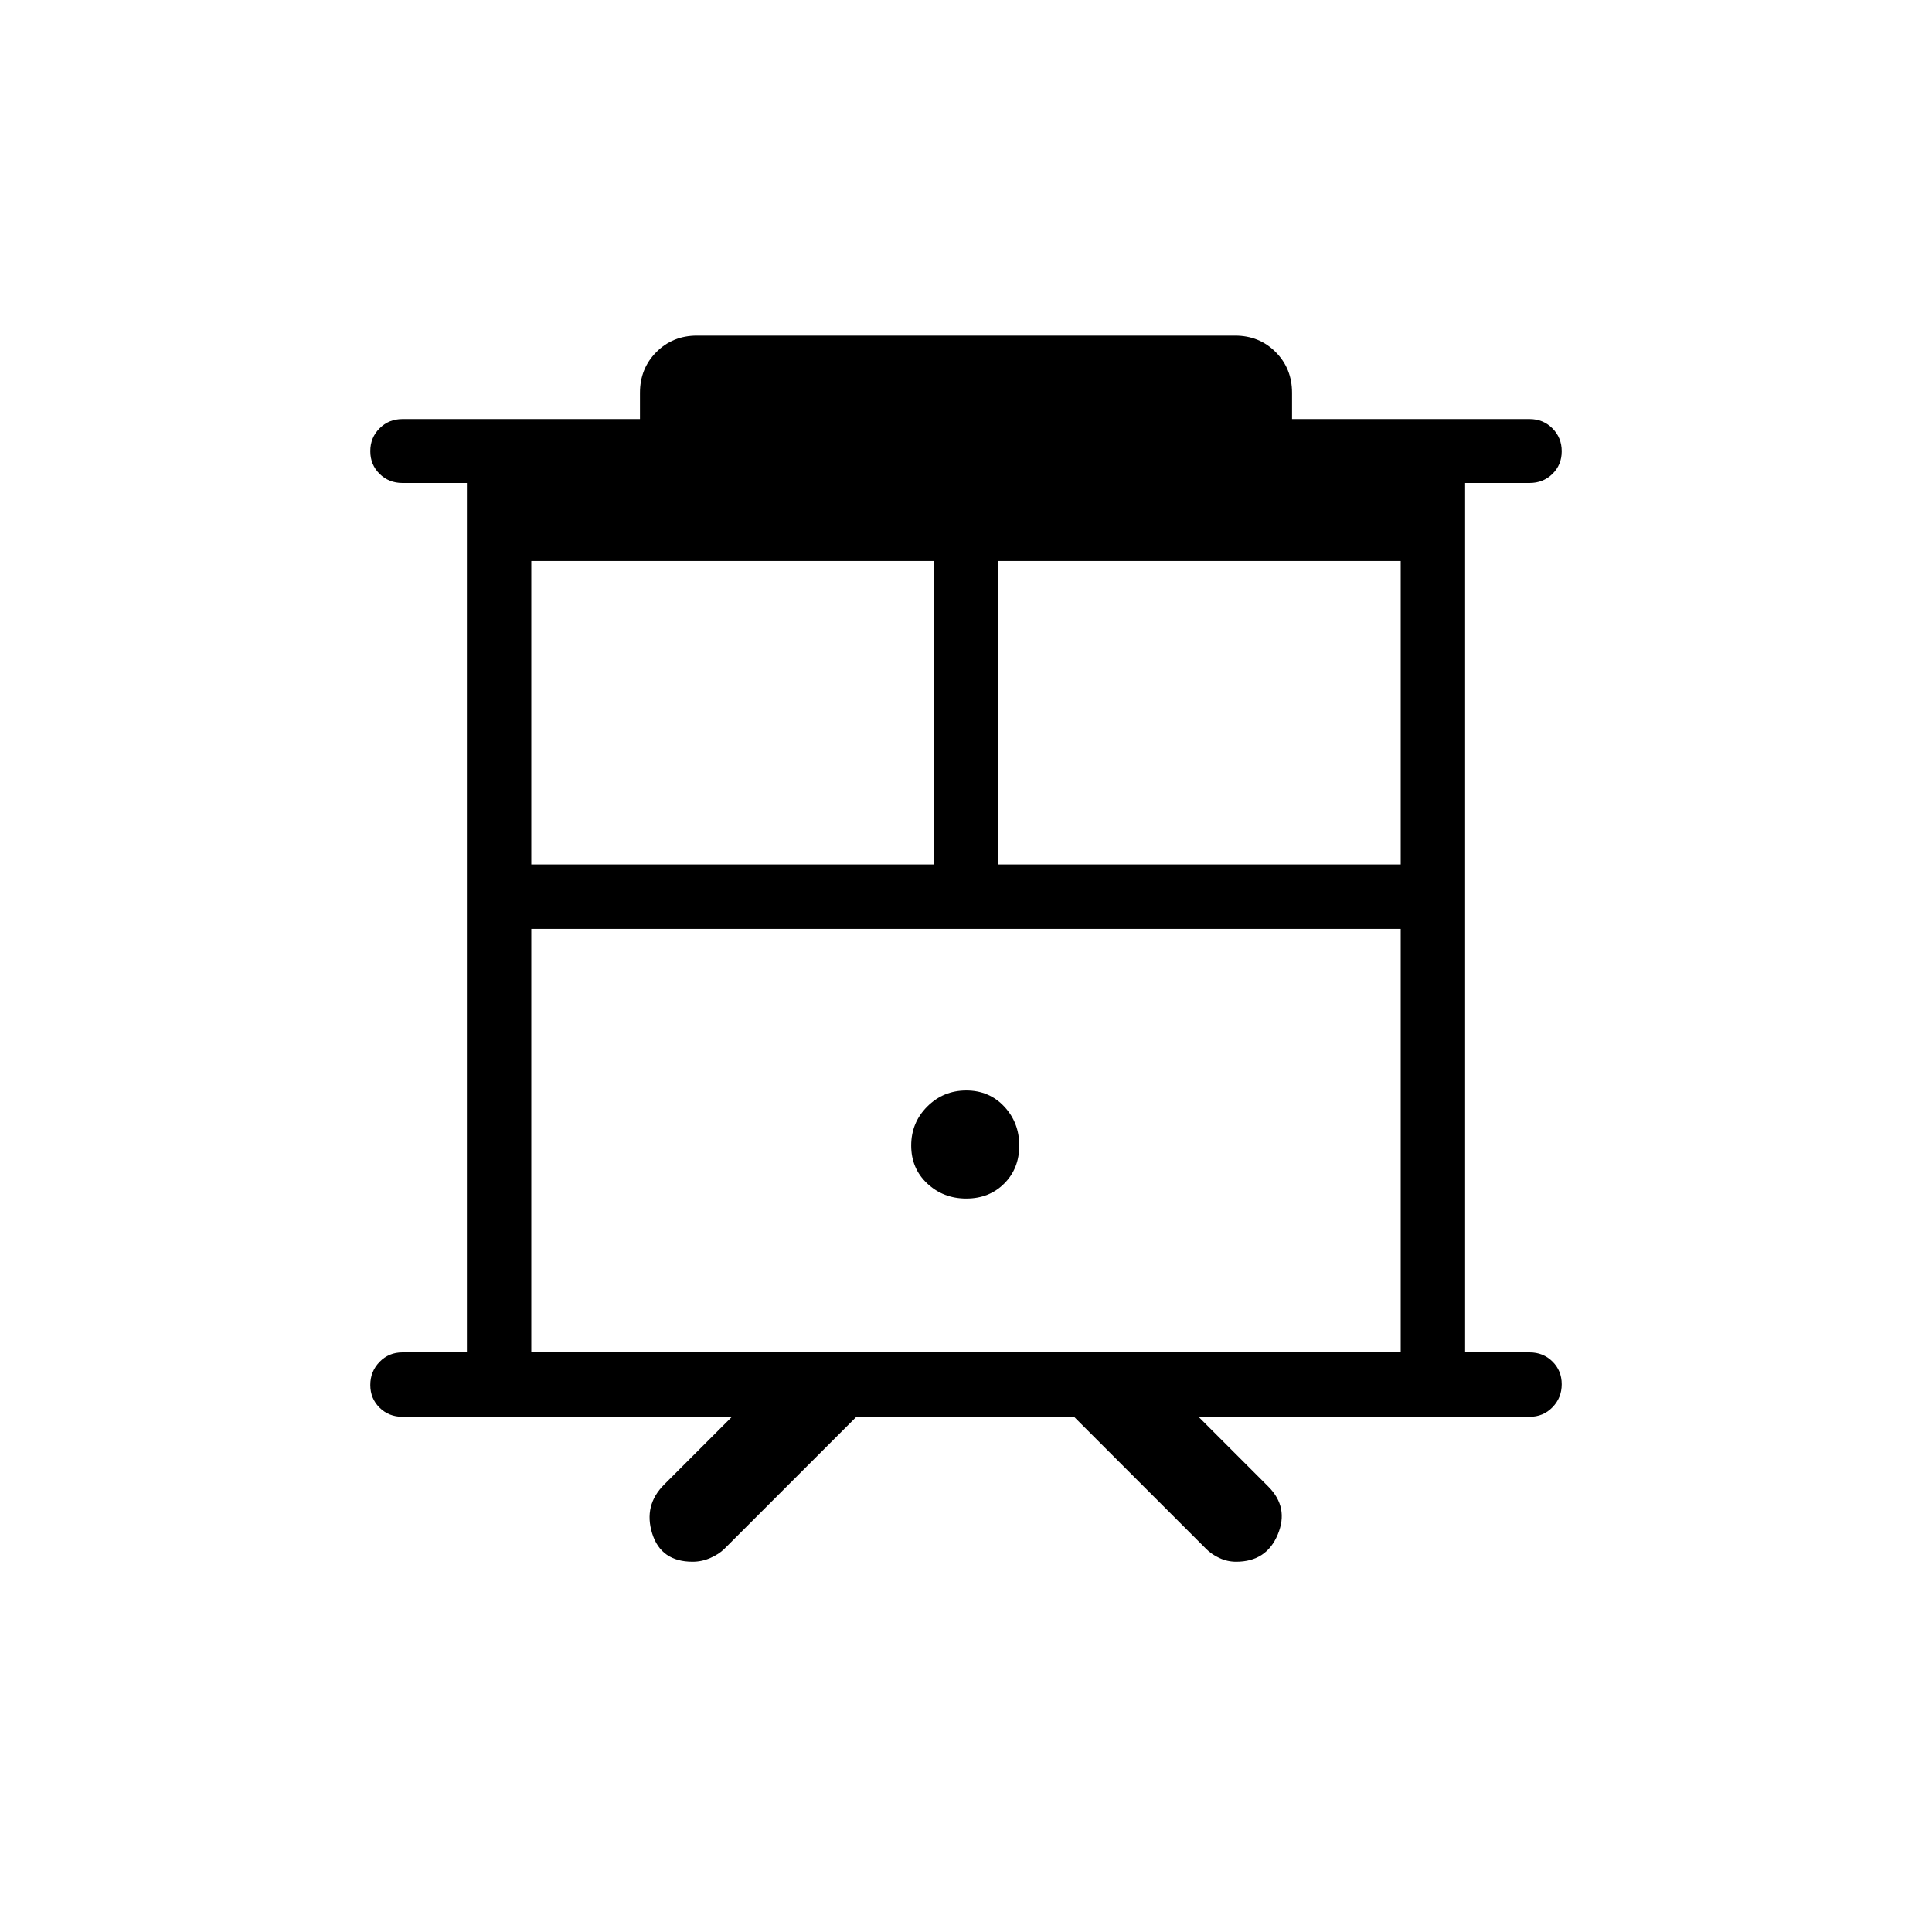 <svg xmlns="http://www.w3.org/2000/svg" height="20" viewBox="0 -960 960 960" width="20"><path d="M344.14-184q-15.68 0-20.06-14-4.39-14 5.92-24.31L363.69-256H200q-6.8 0-11.4-4.55-4.6-4.54-4.6-11.27 0-6.72 4.6-11.45Q193.2-288 200-288h32v-432h-32q-6.8 0-11.4-4.55-4.6-4.54-4.6-11.27 0-6.72 4.6-11.33 4.6-4.62 11.4-4.62h118v-13.04q0-12.08 8.14-20.25t20.17-8.17h267.38q12.03 0 20.17 8.17 8.14 8.17 8.14 20.25v13.04h118q6.8 0 11.4 4.64 4.6 4.65 4.6 11.37 0 6.72-4.6 11.24Q766.8-720 760-720h-32v432h32q6.8 0 11.4 4.55 4.6 4.54 4.6 11.27 0 6.72-4.6 11.45Q766.8-256 760-256H595.54l34.69 34.69q10.31 10.31 4.67 23.81-5.64 13.5-20.67 13.5-4.38 0-8.33-1.85-3.94-1.84-6.59-4.53L533.69-256H425.54l-65.62 65.62q-2.75 2.69-6.99 4.53-4.23 1.85-8.79 1.85ZM264-288h432v-210.46H264V-288Zm232-242.46h200v-150.77H496v150.77Zm-232 0h200v-150.77H264v150.77Zm216.14 166q11.4 0 18.86-7.46 7.46-7.46 7.46-18.87 0-11.4-7.46-19.38-7.46-7.98-18.86-7.98-11.41 0-19.39 7.98t-7.98 19.38q0 11.41 7.98 18.87 7.98 7.46 19.39 7.46ZM264-498.46h432-432Z"/></svg>